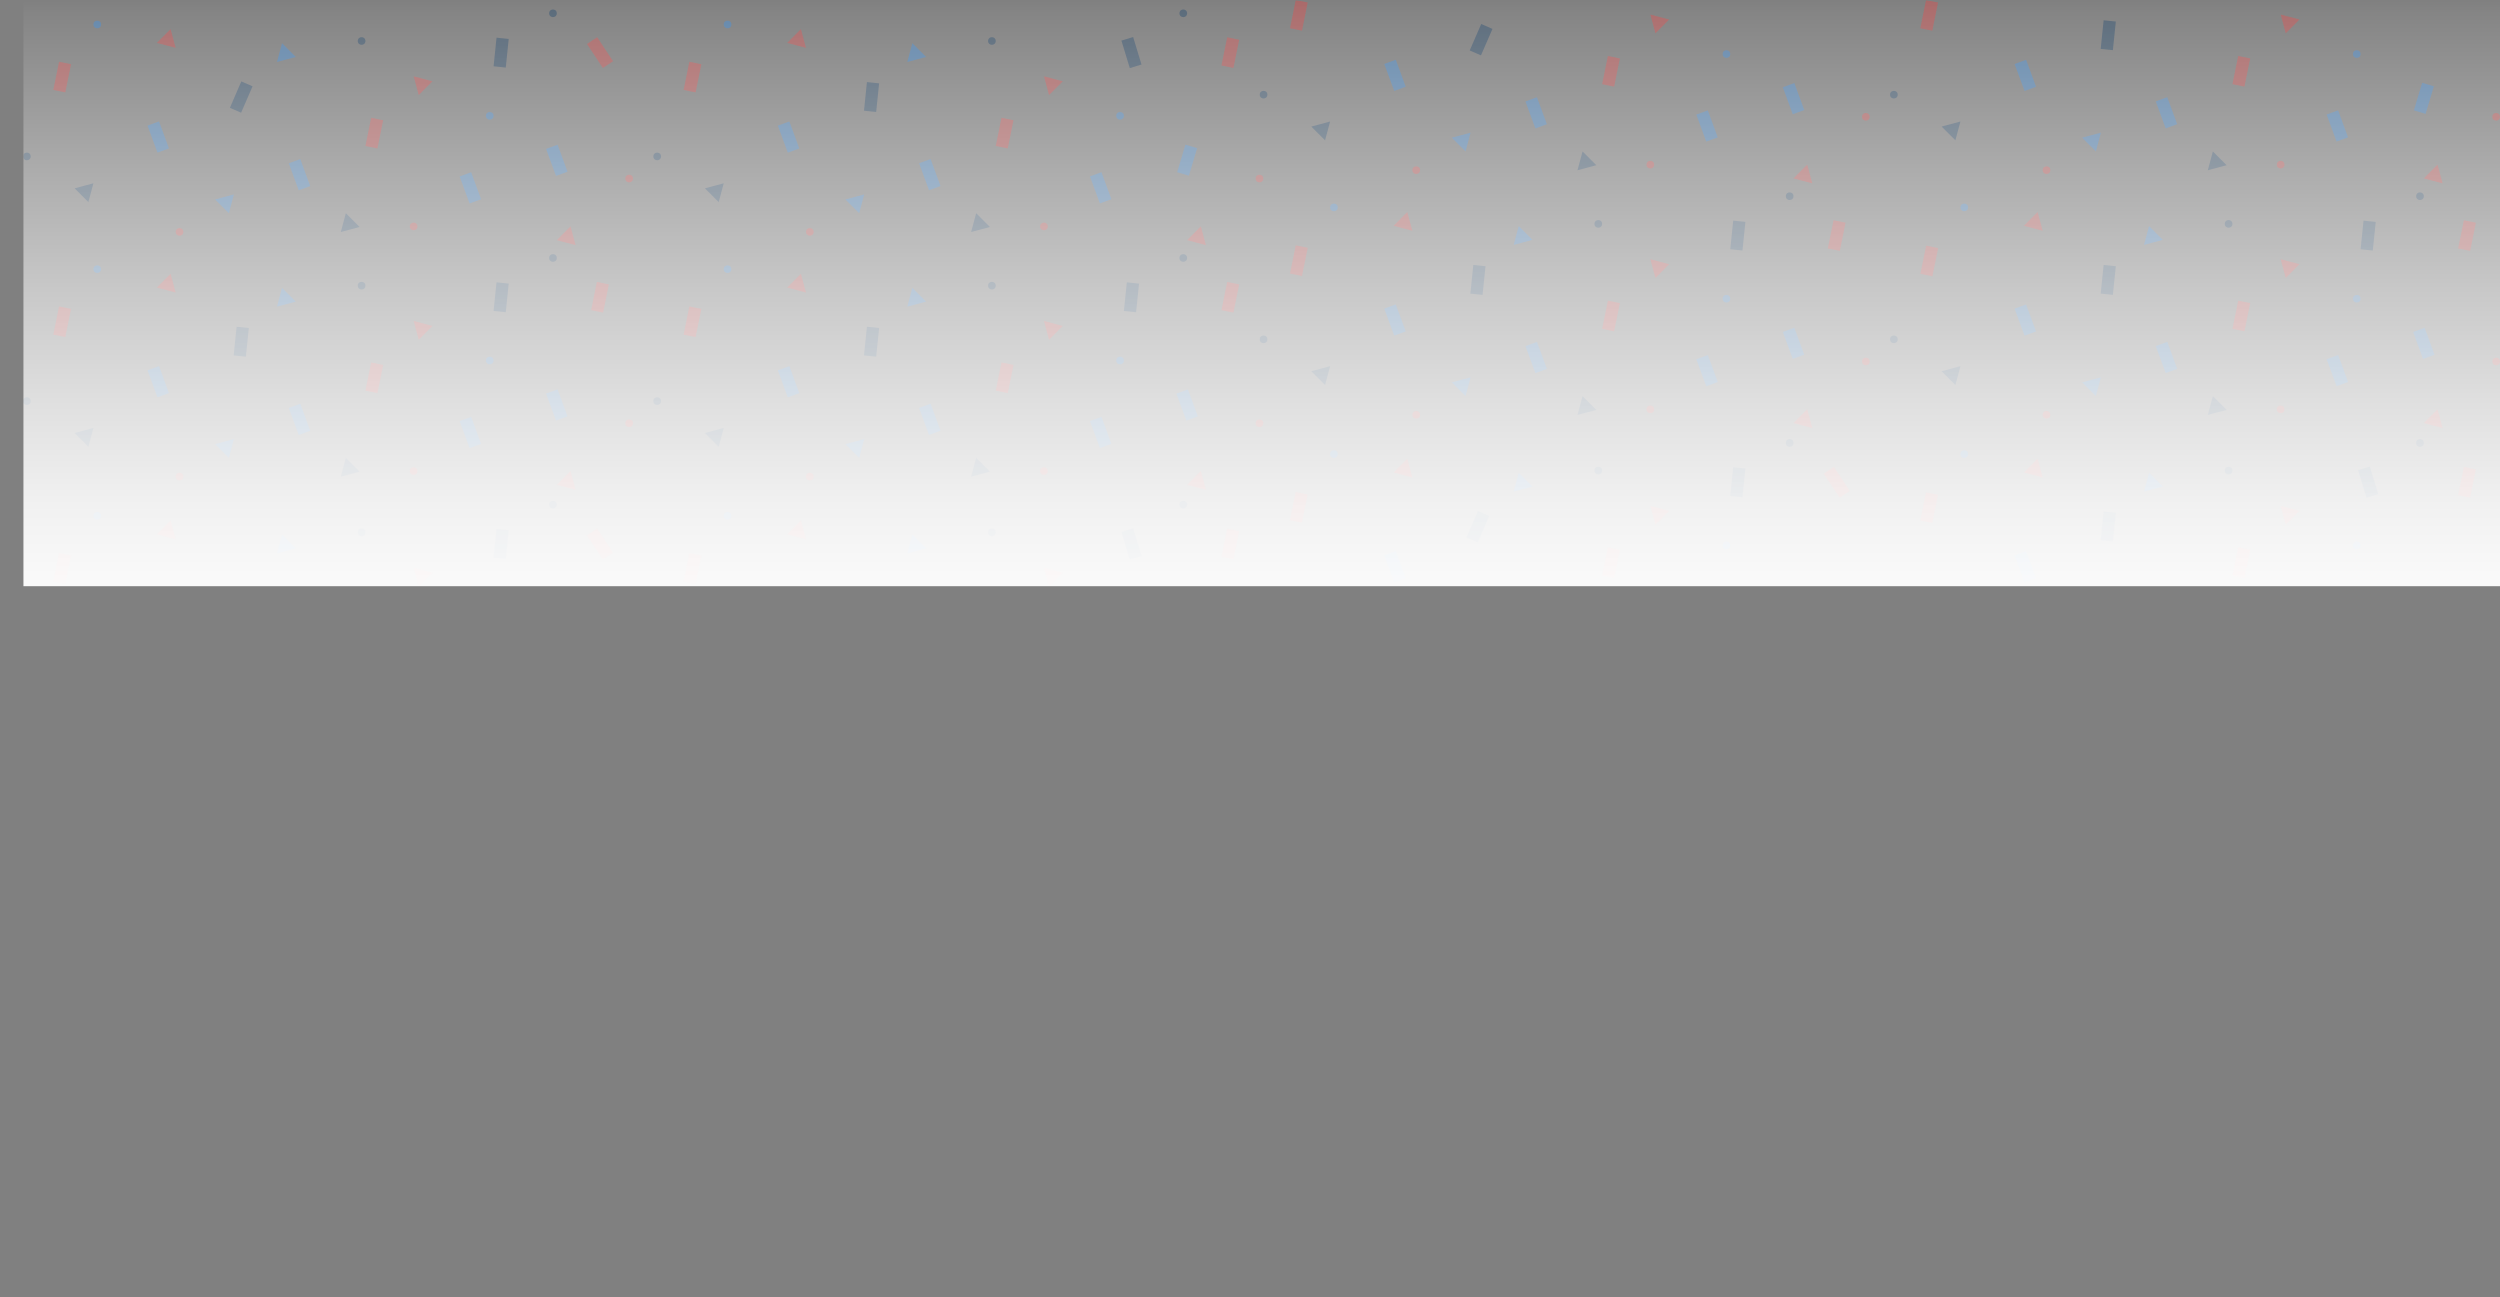 <svg xmlns="http://www.w3.org/2000/svg" xmlns:xlink="http://www.w3.org/1999/xlink" viewBox="0 0 1920 996.47"><rect x="0" y="0" width="1920" height="996.47" fill="#808080" stroke="none"/><defs><style>.cls-1{fill:none;}.cls-2{clip-path:url(#clip-path);}.cls-3{opacity:0.65;}.cls-4{opacity:0.5;}.cls-5{fill:#218fff;}.cls-6{fill:#ff3939;}.cls-7{fill:#036;}.cls-8{fill:url(#linear-gradient);}</style><clipPath id="clip-path"><rect class="cls-1" x="18" y="0.18" width="1902" height="450"/></clipPath><linearGradient id="linear-gradient" x1="960" y1="996.47" x2="960" y2="0.18" gradientUnits="userSpaceOnUse"><stop offset="0" stop-color="#fff"/><stop offset="0.03" stop-color="#fff"/><stop offset="0.5" stop-color="#fff"/><stop offset="0.54" stop-color="#fff" stop-opacity="0.97"/><stop offset="0.61" stop-color="#fff" stop-opacity="0.89"/><stop offset="0.69" stop-color="#fff" stop-opacity="0.75"/><stop offset="0.78" stop-color="#fff" stop-opacity="0.56"/><stop offset="0.88" stop-color="#fff" stop-opacity="0.32"/><stop offset="0.99" stop-color="#fff" stop-opacity="0.04"/><stop offset="1" stop-color="#fff" stop-opacity="0"/></linearGradient></defs><title>confetti</title><g id="Layer_2" data-name="Layer 2"><g id="Layer_1-2" data-name="Layer 1"><g class="cls-2"><g class="cls-3"><g class="cls-4"><rect class="cls-5" x="1066.63" y="424.1" width="9.41" height="22.1" transform="translate(-84.37 396.99) rotate(-20.21)"/><rect class="cls-6" x="992.83" y="378.09" width="9.41" height="22.1" transform="matrix(0.98, 0.2, -0.2, 0.98, 97.69, -191.19)"/><rect class="cls-6" x="1405.89" y="359.28" width="9.41" height="22.1" transform="translate(29.86 839.88) rotate(-33.49)"/><rect class="cls-7" x="1130.34" y="393.43" width="9.41" height="22.1" transform="translate(253.93 -417.45) rotate(23.4)"/><polygon class="cls-6" points="1077.48 364.8 1070.26 362.89 1075.53 357.59 1080.8 352.29 1082.75 359.5 1084.71 366.72 1077.48 364.8"/><circle class="cls-7" cx="1374.46" cy="340.16" r="2.94"/><circle class="cls-5" cx="1024.46" cy="348.74" r="2.94"/><rect class="cls-6" x="1232.53" y="421.14" width="9.41" height="22.1" transform="translate(2363.38 1102.53) rotate(-168.49)"/><rect class="cls-7" x="1329.96" y="359.28" width="9.41" height="22.1" transform="translate(2624.44 875.25) rotate(-174.13)"/><polygon class="cls-5" points="1171.66 368.39 1176.95 373.68 1169.73 375.61 1162.51 377.55 1164.44 370.33 1166.38 363.11 1171.66 368.39"/><polygon class="cls-6" points="1274.68 390.44 1281.91 392.35 1276.64 397.65 1271.37 402.95 1269.41 395.74 1267.46 388.53 1274.68 390.44"/><circle class="cls-7" cx="1227.48" cy="361.41" r="2.94"/><circle class="cls-5" cx="1325.91" cy="418.89" r="2.94"/><rect class="cls-5" x="1550.71" y="424.1" width="9.41" height="22.1" transform="translate(-54.55 564.26) rotate(-20.21)"/><rect class="cls-6" x="1476.92" y="378.09" width="9.41" height="22.1" transform="matrix(0.98, 0.2, -0.2, 0.98, 107.42, -287.77)"/><rect class="cls-6" x="1889.98" y="359.28" width="9.41" height="22.1" transform="translate(111.97 -370.56) rotate(11.51)"/><rect class="cls-7" x="1614.43" y="393.43" width="9.41" height="22.1" transform="translate(49.88 -163.52) rotate(5.87)"/><polygon class="cls-6" points="1561.57 364.8 1554.34 362.89 1559.61 357.59 1564.88 352.29 1566.84 359.5 1568.79 366.72 1561.57 364.8"/><circle class="cls-7" cx="1858.55" cy="340.16" r="2.94"/><circle class="cls-5" cx="1508.55" cy="348.74" r="2.94"/><rect class="cls-6" x="1716.62" y="421.14" width="9.41" height="22.1" transform="translate(3321.82 1199.11) rotate(-168.49)"/><rect class="cls-7" x="1814.04" y="359.28" width="9.41" height="22.1" transform="translate(3666.51 194.92) rotate(163.07)"/><polygon class="cls-5" points="1655.74 368.39 1661.03 373.68 1653.81 375.61 1646.59 377.55 1648.53 370.33 1650.46 363.11 1655.74 368.39"/><polygon class="cls-6" points="1758.77 390.44 1765.99 392.35 1760.72 397.65 1755.45 402.95 1753.5 395.74 1751.54 388.53 1758.77 390.44"/><circle class="cls-7" cx="1711.56" cy="361.41" r="2.94"/><circle class="cls-5" cx="1810" cy="418.89" r="2.94"/></g><g class="cls-4"><rect class="cls-6" x="43.05" y="425.52" width="9.41" height="22.1" transform="translate(88.06 -0.75) rotate(11.51)"/><rect class="cls-6" x="456.11" y="406.71" width="9.41" height="22.1" transform="translate(-154.02 323.65) rotate(-33.49)"/><polygon class="cls-6" points="127.7 412.24 120.47 410.32 125.74 405.02 131.01 399.72 132.97 406.94 134.92 414.15 127.7 412.24"/><circle class="cls-7" cx="424.68" cy="387.59" r="2.94"/><circle class="cls-5" cx="74.68" cy="396.17" r="2.94"/><rect class="cls-7" x="380.17" y="406.71" width="9.41" height="22.1" transform="translate(725.01 872.71) rotate(-174.13)"/><polygon class="cls-5" points="221.88 415.83 227.16 421.11 219.94 423.05 212.72 424.98 214.66 417.76 216.59 410.54 221.88 415.83"/><polygon class="cls-6" points="324.9 437.87 332.13 439.79 326.86 445.09 321.59 450.39 319.63 443.18 317.68 435.96 324.9 437.87"/><circle class="cls-7" cx="277.7" cy="408.85" r="2.94"/><rect class="cls-6" x="527.13" y="425.52" width="9.41" height="22.1" transform="translate(97.79 -97.33) rotate(11.51)"/><rect class="cls-6" x="940.19" y="406.71" width="9.41" height="22.1" transform="translate(102.34 -180.12) rotate(11.51)"/><polygon class="cls-6" points="611.78 412.24 604.56 410.32 609.83 405.02 615.1 399.72 617.05 406.94 619.01 414.15 611.78 412.24"/><circle class="cls-7" cx="908.76" cy="387.59" r="2.94"/><circle class="cls-5" cx="558.76" cy="396.17" r="2.94"/><rect class="cls-7" x="864.26" y="406.71" width="9.41" height="22.1" transform="translate(1821.93 564.34) rotate(163.07)"/><polygon class="cls-5" points="705.96 415.83 711.25 421.11 704.03 423.05 696.81 424.98 698.74 417.76 700.67 410.54 705.96 415.83"/><polygon class="cls-6" points="808.98 437.87 816.21 439.79 810.94 445.09 805.67 450.39 803.72 443.18 801.76 435.96 808.98 437.87"/><circle class="cls-7" cx="761.78" cy="408.85" r="2.94"/></g><g class="cls-4"><rect class="cls-5" x="116.84" y="94.16" width="9.41" height="22.1" transform="translate(-28.87 48.48) rotate(-20.21)"/><rect class="cls-5" x="422.91" y="112.03" width="9.41" height="22.1" transform="translate(-16.19 155.34) rotate(-20.21)"/><rect class="cls-6" x="43.05" y="48.15" width="9.41" height="22.1" transform="translate(12.77 -8.34) rotate(11.51)"/><rect class="cls-6" x="456.11" y="29.34" width="9.41" height="22.1" transform="translate(54.22 260.99) rotate(-33.49)"/><rect class="cls-7" x="180.56" y="63.49" width="9.41" height="22.1" transform="translate(44.83 -67.44) rotate(23.4)"/><polygon class="cls-5" points="170.48 158.46 165.19 153.18 172.41 151.24 179.63 149.31 177.7 156.53 175.76 163.75 170.48 158.46"/><polygon class="cls-7" points="62.58 149.92 57.3 144.64 64.52 142.7 71.74 140.77 69.8 147.99 67.87 155.21 62.58 149.92"/><polygon class="cls-6" points="127.7 34.87 120.47 32.95 125.74 27.65 131.01 22.35 132.97 29.57 134.92 36.78 127.7 34.87"/><polygon class="cls-6" points="434.85 186.36 427.62 184.44 432.89 179.14 438.16 173.84 440.11 181.06 442.07 188.27 434.85 186.36"/><circle class="cls-7" cx="20.64" cy="120.14" r="2.94"/><circle class="cls-7" cx="424.68" cy="10.22" r="2.94"/><circle class="cls-5" cx="74.68" cy="18.8" r="2.94"/><circle class="cls-6" cx="137.87" cy="178.11" r="2.94"/><rect class="cls-5" x="225.3" y="123.14" width="9.41" height="22.1" transform="translate(492.22 180.64) rotate(159.79)"/><rect class="cls-5" x="356.54" y="133.24" width="9.41" height="22.1" transform="translate(750.09 154.87) rotate(159.79)"/><rect class="cls-6" x="282.75" y="91.2" width="9.41" height="22.1" transform="translate(548.73 259.8) rotate(-168.49)"/><rect class="cls-7" x="380.17" y="29.34" width="9.41" height="22.1" transform="translate(763.61 119.95) rotate(-174.13)"/><polygon class="cls-5" points="221.88 38.46 227.16 43.74 219.94 45.68 212.72 47.61 214.66 40.39 216.59 33.17 221.88 38.46"/><polygon class="cls-7" points="270.89 169.03 276.18 174.31 268.96 176.25 261.74 178.18 263.67 170.97 265.61 163.75 270.89 169.03"/><polygon class="cls-6" points="324.9 60.51 332.13 62.42 326.86 67.72 321.59 73.02 319.63 65.81 317.68 58.59 324.9 60.51"/><circle class="cls-7" cx="277.7" cy="31.48" r="2.94"/><circle class="cls-5" cx="376.13" cy="88.96" r="2.94"/><circle class="cls-6" cx="317.67" cy="173.91" r="2.94"/><circle class="cls-6" cx="483.19" cy="137.13" r="2.94"/><rect class="cls-5" x="600.92" y="94.16" width="9.41" height="22.1" transform="translate(0.95 215.75) rotate(-20.21)"/><rect class="cls-5" x="907" y="112.03" width="9.41" height="22.1" transform="translate(73.65 -256.42) rotate(16.67)"/><rect class="cls-6" x="527.13" y="48.15" width="9.41" height="22.1" transform="translate(22.5 -104.92) rotate(11.51)"/><rect class="cls-6" x="940.19" y="29.34" width="9.41" height="22.1" transform="translate(27.05 -187.7) rotate(11.51)"/><rect class="cls-7" x="664.64" y="63.49" width="9.41" height="22.1" transform="translate(11.14 -68.09) rotate(5.87)"/><polygon class="cls-5" points="654.56 158.46 649.28 153.18 656.5 151.24 663.72 149.31 661.78 156.53 659.85 163.75 654.56 158.46"/><polygon class="cls-7" points="546.67 149.92 541.38 144.64 548.6 142.7 555.82 140.77 553.89 147.99 551.95 155.21 546.67 149.92"/><polygon class="cls-6" points="611.78 34.87 604.56 32.95 609.83 27.65 615.1 22.35 617.05 29.57 619.01 36.78 611.78 34.87"/><polygon class="cls-6" points="918.93 186.36 911.7 184.44 916.97 179.14 922.24 173.84 924.2 181.06 926.15 188.27 918.93 186.36"/><circle class="cls-7" cx="504.72" cy="120.14" r="2.94"/><circle class="cls-7" cx="908.76" cy="10.22" r="2.94"/><circle class="cls-5" cx="558.76" cy="18.8" r="2.94"/><circle class="cls-6" cx="621.95" cy="178.11" r="2.94"/><rect class="cls-5" x="709.39" y="123.14" width="9.41" height="22.1" transform="translate(1430.58 13.37) rotate(159.79)"/><rect class="cls-5" x="840.62" y="133.24" width="9.41" height="22.1" transform="translate(1688.44 -12.4) rotate(159.79)"/><rect class="cls-6" x="766.83" y="91.2" width="9.41" height="22.1" transform="translate(1507.17 356.38) rotate(-168.49)"/><rect class="cls-7" x="864.26" y="29.34" width="9.41" height="22.1" transform="translate(1712.03 -174.04) rotate(163.07)"/><polygon class="cls-5" points="705.96 38.46 711.25 43.74 704.03 45.68 696.81 47.61 698.74 40.39 700.67 33.17 705.96 38.46"/><polygon class="cls-7" points="754.98 169.03 760.26 174.31 753.04 176.25 745.82 178.18 747.76 170.97 749.69 163.75 754.98 169.03"/><polygon class="cls-6" points="808.98 60.51 816.21 62.42 810.94 67.72 805.67 73.02 803.72 65.81 801.76 58.59 808.98 60.51"/><circle class="cls-7" cx="761.78" cy="31.48" r="2.94"/><circle class="cls-5" cx="860.21" cy="88.96" r="2.94"/><circle class="cls-6" cx="801.76" cy="173.91" r="2.94"/><circle class="cls-6" cx="967.27" cy="137.13" r="2.94"/><rect class="cls-5" x="116.84" y="282.07" width="9.41" height="22.1" transform="translate(-93.8 60.05) rotate(-20.21)"/><rect class="cls-5" x="422.91" y="299.94" width="9.41" height="22.1" transform="translate(-81.12 166.91) rotate(-20.21)"/><rect class="cls-6" x="43.05" y="236.06" width="9.41" height="22.1" transform="translate(50.26 -4.56) rotate(11.51)"/><rect class="cls-6" x="456.11" y="217.25" width="9.41" height="22.1" transform="translate(54.81 -87.35) rotate(11.51)"/><rect class="cls-7" x="180.56" y="251.4" width="9.41" height="22.1" transform="translate(27.82 -17.58) rotate(5.87)"/><polygon class="cls-5" points="170.48 346.37 165.19 341.08 172.41 339.15 179.63 337.21 177.7 344.43 175.76 351.65 170.48 346.37"/><polygon class="cls-7" points="62.58 337.83 57.3 332.54 64.52 330.61 71.74 328.68 69.8 335.89 67.87 343.11 62.58 337.83"/><polygon class="cls-6" points="127.7 222.77 120.47 220.86 125.74 215.56 131.01 210.26 132.97 217.47 134.92 224.69 127.7 222.77"/><polygon class="cls-6" points="434.85 374.26 427.62 372.35 432.89 367.05 438.16 361.75 440.11 368.96 442.07 376.18 434.85 374.26"/><circle class="cls-7" cx="20.64" cy="308.04" r="2.94"/><circle class="cls-7" cx="424.68" cy="198.13" r="2.94"/><circle class="cls-5" cx="74.68" cy="206.71" r="2.94"/><circle class="cls-6" cx="137.87" cy="366.02" r="2.94"/><rect class="cls-5" x="225.3" y="311.05" width="9.41" height="22.1" transform="translate(557.15 544.88) rotate(159.79)"/><rect class="cls-5" x="356.54" y="321.15" width="9.41" height="22.1" transform="translate(815.02 519.11) rotate(159.79)"/><rect class="cls-6" x="282.75" y="279.11" width="9.41" height="22.1" transform="translate(511.24 631.84) rotate(-168.49)"/><rect class="cls-7" x="380.17" y="217.25" width="9.41" height="22.1" transform="translate(744.39 494.77) rotate(-174.13)"/><polygon class="cls-5" points="221.88 226.36 227.16 231.65 219.94 233.58 212.72 235.52 214.66 228.3 216.59 221.08 221.88 226.36"/><polygon class="cls-7" points="270.89 356.94 276.18 362.22 268.96 364.16 261.74 366.09 263.67 358.87 265.61 351.65 270.89 356.94"/><polygon class="cls-6" points="324.9 248.41 332.13 250.32 326.86 255.63 321.59 260.93 319.63 253.71 317.68 246.5 324.9 248.41"/><circle class="cls-7" cx="277.7" cy="219.39" r="2.94"/><circle class="cls-5" cx="376.13" cy="276.87" r="2.94"/><circle class="cls-6" cx="317.67" cy="361.81" r="2.94"/><circle class="cls-6" cx="483.19" cy="325.04" r="2.94"/><rect class="cls-5" x="600.92" y="282.07" width="9.41" height="22.1" transform="translate(-63.98 227.32) rotate(-20.21)"/><rect class="cls-5" x="907" y="299.94" width="9.41" height="22.1" transform="translate(-51.3 334.18) rotate(-20.21)"/><rect class="cls-6" x="527.13" y="236.06" width="9.41" height="22.1" transform="translate(59.99 -101.14) rotate(11.51)"/><rect class="cls-6" x="940.19" y="217.25" width="9.41" height="22.1" transform="translate(64.54 -183.93) rotate(11.51)"/><rect class="cls-7" x="664.64" y="251.4" width="9.41" height="22.1" transform="translate(30.36 -67.1) rotate(5.87)"/><polygon class="cls-5" points="654.56 346.37 649.28 341.08 656.5 339.15 663.72 337.21 661.78 344.43 659.85 351.65 654.56 346.37"/><polygon class="cls-7" points="546.67 337.83 541.38 332.54 548.6 330.61 555.82 328.68 553.89 335.89 551.95 343.11 546.67 337.83"/><polygon class="cls-6" points="611.78 222.77 604.56 220.86 609.83 215.56 615.1 210.26 617.05 217.47 619.01 224.69 611.78 222.77"/><polygon class="cls-6" points="918.93 374.26 911.7 372.35 916.97 367.05 922.24 361.75 924.2 368.96 926.15 376.18 918.93 374.26"/><circle class="cls-7" cx="504.72" cy="308.04" r="2.94"/><circle class="cls-7" cx="908.76" cy="198.13" r="2.94"/><circle class="cls-5" cx="558.76" cy="206.71" r="2.94"/><circle class="cls-6" cx="621.95" cy="366.02" r="2.94"/><rect class="cls-5" x="709.39" y="311.05" width="9.41" height="22.1" transform="translate(1495.5 377.61) rotate(159.79)"/><rect class="cls-5" x="840.62" y="321.15" width="9.41" height="22.1" transform="translate(1753.37 351.84) rotate(159.79)"/><rect class="cls-6" x="766.83" y="279.11" width="9.41" height="22.1" transform="translate(1469.68 728.42) rotate(-168.49)"/><rect class="cls-7" x="864.26" y="217.25" width="9.41" height="22.1" transform="translate(1710.02 544.3) rotate(-174.13)"/><polygon class="cls-5" points="705.96 226.36 711.25 231.65 704.03 233.58 696.81 235.52 698.74 228.3 700.67 221.08 705.96 226.36"/><polygon class="cls-7" points="754.98 356.94 760.26 362.22 753.04 364.16 745.82 366.09 747.76 358.87 749.69 351.65 754.98 356.94"/><polygon class="cls-6" points="808.98 248.41 816.21 250.32 810.94 255.63 805.67 260.93 803.72 253.71 801.76 246.5 808.98 248.41"/><circle class="cls-7" cx="761.78" cy="219.39" r="2.94"/><circle class="cls-5" cx="860.21" cy="276.87" r="2.94"/><circle class="cls-6" cx="801.76" cy="361.81" r="2.94"/><circle class="cls-6" cx="967.27" cy="325.04" r="2.94"/></g><g class="cls-4"><rect class="cls-5" x="1066.63" y="46.73" width="9.41" height="22.1" transform="translate(46.02 373.75) rotate(-20.21)"/><rect class="cls-5" x="1372.7" y="64.59" width="9.41" height="22.1" transform="translate(58.7 480.61) rotate(-20.21)"/><rect class="cls-6" x="992.83" y="0.72" width="9.41" height="22.1" transform="translate(22.4 -198.78) rotate(11.51)"/><rect class="cls-7" x="1130.34" y="16.06" width="9.41" height="22.1" transform="matrix(0.92, 0.4, -0.4, 0.92, 104.08, -448.48)"/><polygon class="cls-5" points="1120.26 111.03 1114.98 105.74 1122.2 103.81 1129.42 101.87 1127.48 109.09 1125.55 116.31 1120.26 111.03"/><polygon class="cls-7" points="1012.37 102.49 1007.08 97.2 1014.3 95.27 1021.52 93.33 1019.59 100.55 1017.65 107.77 1012.37 102.49"/><polygon class="cls-6" points="1384.63 138.92 1377.4 137.01 1382.67 131.71 1387.94 126.41 1389.9 133.62 1391.85 140.84 1384.63 138.92"/><circle class="cls-7" cx="970.42" cy="72.7" r="2.94"/><circle class="cls-6" cx="1087.65" cy="130.68" r="2.94"/><rect class="cls-5" x="1175.09" y="75.71" width="9.41" height="22.1" transform="translate(2316.9 -239.5) rotate(159.79)"/><rect class="cls-5" x="1306.32" y="85.81" width="9.41" height="22.1" transform="translate(2574.77 -265.26) rotate(159.79)"/><rect class="cls-6" x="1232.53" y="43.77" width="9.41" height="22.1" transform="translate(2438.67 355.38) rotate(-168.49)"/><polygon class="cls-7" points="1220.68 121.6 1225.96 126.88 1218.74 128.82 1211.52 130.75 1213.46 123.53 1215.39 116.31 1220.68 121.6"/><polygon class="cls-6" points="1274.68 13.07 1281.91 14.98 1276.64 20.29 1271.37 25.59 1269.41 18.37 1267.46 11.16 1274.68 13.07"/><circle class="cls-5" cx="1325.91" cy="41.52" r="2.94"/><circle class="cls-6" cx="1267.46" cy="126.47" r="2.94"/><circle class="cls-6" cx="1432.97" cy="89.7" r="2.94"/><rect class="cls-5" x="1550.71" y="46.73" width="9.41" height="22.1" transform="translate(75.84 541.02) rotate(-20.21)"/><rect class="cls-5" x="1856.78" y="64.59" width="9.41" height="22.1" transform="translate(99.98 -530.93) rotate(16.67)"/><rect class="cls-6" x="1476.92" y="0.72" width="9.41" height="22.1" transform="translate(32.13 -295.36) rotate(11.51)"/><rect class="cls-7" x="1614.43" y="16.06" width="9.41" height="22.1" transform="translate(11.27 -165.5) rotate(5.87)"/><polygon class="cls-5" points="1604.35 111.03 1599.06 105.74 1606.28 103.81 1613.5 101.87 1611.57 109.09 1609.63 116.31 1604.35 111.03"/><polygon class="cls-7" points="1496.45 102.49 1491.17 97.2 1498.39 95.27 1505.61 93.33 1503.67 100.55 1501.74 107.77 1496.45 102.49"/><polygon class="cls-6" points="1868.71 138.92 1861.49 137.01 1866.76 131.71 1872.03 126.41 1873.98 133.62 1875.94 140.84 1868.71 138.92"/><circle class="cls-7" cx="1454.5" cy="72.7" r="2.94"/><circle class="cls-6" cx="1571.73" cy="130.68" r="2.94"/><rect class="cls-5" x="1659.17" y="75.71" width="9.41" height="22.1" transform="translate(3255.25 -406.77) rotate(159.79)"/><rect class="cls-5" x="1790.4" y="85.81" width="9.41" height="22.1" transform="translate(3513.12 -432.53) rotate(159.79)"/><rect class="cls-6" x="1716.62" y="43.77" width="9.41" height="22.1" transform="translate(3397.1 451.96) rotate(-168.49)"/><polygon class="cls-7" points="1704.76 121.6 1710.05 126.88 1702.83 128.82 1695.61 130.75 1697.54 123.53 1699.48 116.31 1704.76 121.6"/><polygon class="cls-6" points="1758.77 13.07 1765.99 14.98 1760.72 20.29 1755.45 25.59 1753.5 18.37 1751.54 11.16 1758.77 13.07"/><circle class="cls-5" cx="1810" cy="41.52" r="2.94"/><circle class="cls-6" cx="1751.54" cy="126.47" r="2.94"/><circle class="cls-6" cx="1917.06" cy="89.7" r="2.94"/><rect class="cls-5" x="1066.63" y="234.63" width="9.41" height="22.1" transform="translate(-18.9 385.32) rotate(-20.21)"/><rect class="cls-5" x="1372.7" y="252.5" width="9.41" height="22.1" transform="translate(-6.22 492.18) rotate(-20.21)"/><rect class="cls-6" x="992.83" y="188.62" width="9.41" height="22.1" transform="matrix(0.98, 0.2, -0.2, 0.98, 59.89, -195)"/><rect class="cls-6" x="1405.89" y="169.81" width="9.41" height="22.1" transform="translate(64.44 -277.79) rotate(11.51)"/><rect class="cls-7" x="1130.34" y="203.97" width="9.41" height="22.1" transform="translate(27.95 -114.99) rotate(5.87)"/><polygon class="cls-5" points="1120.26 298.93 1114.98 293.65 1122.2 291.71 1129.42 289.78 1127.48 297 1125.55 304.22 1120.26 298.93"/><polygon class="cls-7" points="1012.37 290.39 1007.08 285.11 1014.3 283.18 1021.52 281.24 1019.59 288.46 1017.65 295.68 1012.37 290.39"/><polygon class="cls-6" points="1077.48 175.34 1070.26 173.43 1075.53 168.13 1080.8 162.83 1082.75 170.04 1084.71 177.25 1077.48 175.34"/><polygon class="cls-6" points="1384.63 326.83 1377.4 324.92 1382.67 319.62 1387.94 314.31 1389.9 321.53 1391.85 328.74 1384.63 326.83"/><circle class="cls-7" cx="970.42" cy="260.61" r="2.94"/><circle class="cls-7" cx="1374.46" cy="150.69" r="2.94"/><circle class="cls-5" cx="1024.46" cy="159.28" r="2.94"/><circle class="cls-6" cx="1087.65" cy="318.59" r="2.94"/><rect class="cls-5" x="1175.09" y="263.61" width="9.41" height="22.1" transform="translate(2381.83 124.74) rotate(159.79)"/><rect class="cls-5" x="1306.32" y="273.72" width="9.41" height="22.1" transform="translate(2639.7 98.98) rotate(159.79)"/><rect class="cls-6" x="1232.53" y="231.68" width="9.41" height="22.1" transform="translate(2401.18 727.41) rotate(-168.49)"/><rect class="cls-7" x="1329.96" y="169.81" width="9.41" height="22.1" transform="translate(2643.83 497.32) rotate(-174.13)"/><polygon class="cls-5" points="1171.66 178.93 1176.95 184.21 1169.73 186.15 1162.51 188.08 1164.44 180.86 1166.38 173.64 1171.66 178.93"/><polygon class="cls-7" points="1220.68 309.5 1225.96 314.79 1218.74 316.72 1211.52 318.66 1213.46 311.44 1215.39 304.22 1220.68 309.5"/><polygon class="cls-6" points="1274.68 200.98 1281.91 202.89 1276.64 208.19 1271.37 213.49 1269.41 206.28 1267.46 199.06 1274.68 200.98"/><circle class="cls-7" cx="1227.48" cy="171.95" r="2.94"/><circle class="cls-5" cx="1325.91" cy="229.43" r="2.94"/><circle class="cls-6" cx="1267.46" cy="314.38" r="2.94"/><circle class="cls-6" cx="1432.97" cy="277.61" r="2.94"/><rect class="cls-5" x="1550.71" y="234.63" width="9.41" height="22.1" transform="translate(10.91 552.59) rotate(-20.21)"/><rect class="cls-5" x="1856.78" y="252.5" width="9.41" height="22.1" transform="translate(23.59 659.45) rotate(-20.21)"/><rect class="cls-6" x="1476.92" y="188.62" width="9.41" height="22.1" transform="matrix(0.98, 0.2, -0.2, 0.98, 69.62, -291.58)"/><rect class="cls-6" x="1889.98" y="169.81" width="9.41" height="22.1" transform="translate(74.17 -374.37) rotate(11.51)"/><rect class="cls-7" x="1614.43" y="203.97" width="9.41" height="22.1" transform="translate(30.49 -164.52) rotate(5.87)"/><polygon class="cls-5" points="1604.35 298.93 1599.06 293.65 1606.28 291.71 1613.5 289.78 1611.57 297 1609.63 304.22 1604.35 298.93"/><polygon class="cls-7" points="1496.45 290.39 1491.17 285.11 1498.39 283.18 1505.61 281.24 1503.67 288.46 1501.74 295.68 1496.45 290.39"/><polygon class="cls-6" points="1561.57 175.34 1554.34 173.43 1559.61 168.13 1564.88 162.83 1566.84 170.04 1568.79 177.25 1561.57 175.34"/><polygon class="cls-6" points="1868.71 326.83 1861.49 324.92 1866.76 319.62 1872.03 314.31 1873.98 321.53 1875.94 328.74 1868.71 326.83"/><circle class="cls-7" cx="1454.5" cy="260.61" r="2.94"/><circle class="cls-7" cx="1858.55" cy="150.69" r="2.94"/><circle class="cls-5" cx="1508.55" cy="159.28" r="2.94"/><circle class="cls-6" cx="1571.73" cy="318.59" r="2.94"/><rect class="cls-5" x="1659.17" y="263.61" width="9.41" height="22.1" transform="translate(3320.18 -42.53) rotate(159.79)"/><rect class="cls-5" x="1790.4" y="273.72" width="9.41" height="22.1" transform="translate(3578.05 -68.29) rotate(159.79)"/><rect class="cls-6" x="1716.62" y="231.68" width="9.41" height="22.1" transform="translate(3359.62 823.99) rotate(-168.49)"/><rect class="cls-7" x="1814.04" y="169.81" width="9.41" height="22.1" transform="translate(3609.46 546.85) rotate(-174.13)"/><polygon class="cls-5" points="1655.74 178.93 1661.03 184.21 1653.81 186.15 1646.59 188.08 1648.53 180.86 1650.46 173.64 1655.74 178.93"/><polygon class="cls-7" points="1704.76 309.5 1710.05 314.79 1702.83 316.72 1695.61 318.66 1697.54 311.44 1699.48 304.22 1704.76 309.5"/><polygon class="cls-6" points="1758.77 200.98 1765.99 202.89 1760.72 208.19 1755.45 213.49 1753.5 206.28 1751.54 199.06 1758.77 200.98"/><circle class="cls-7" cx="1711.56" cy="171.95" r="2.94"/><circle class="cls-5" cx="1810" cy="229.43" r="2.94"/><circle class="cls-6" cx="1751.54" cy="314.38" r="2.94"/><circle class="cls-6" cx="1917.06" cy="277.61" r="2.94"/></g></g><rect class="cls-8" y="0.18" width="1920" height="996.29"/></g></g></g></svg>